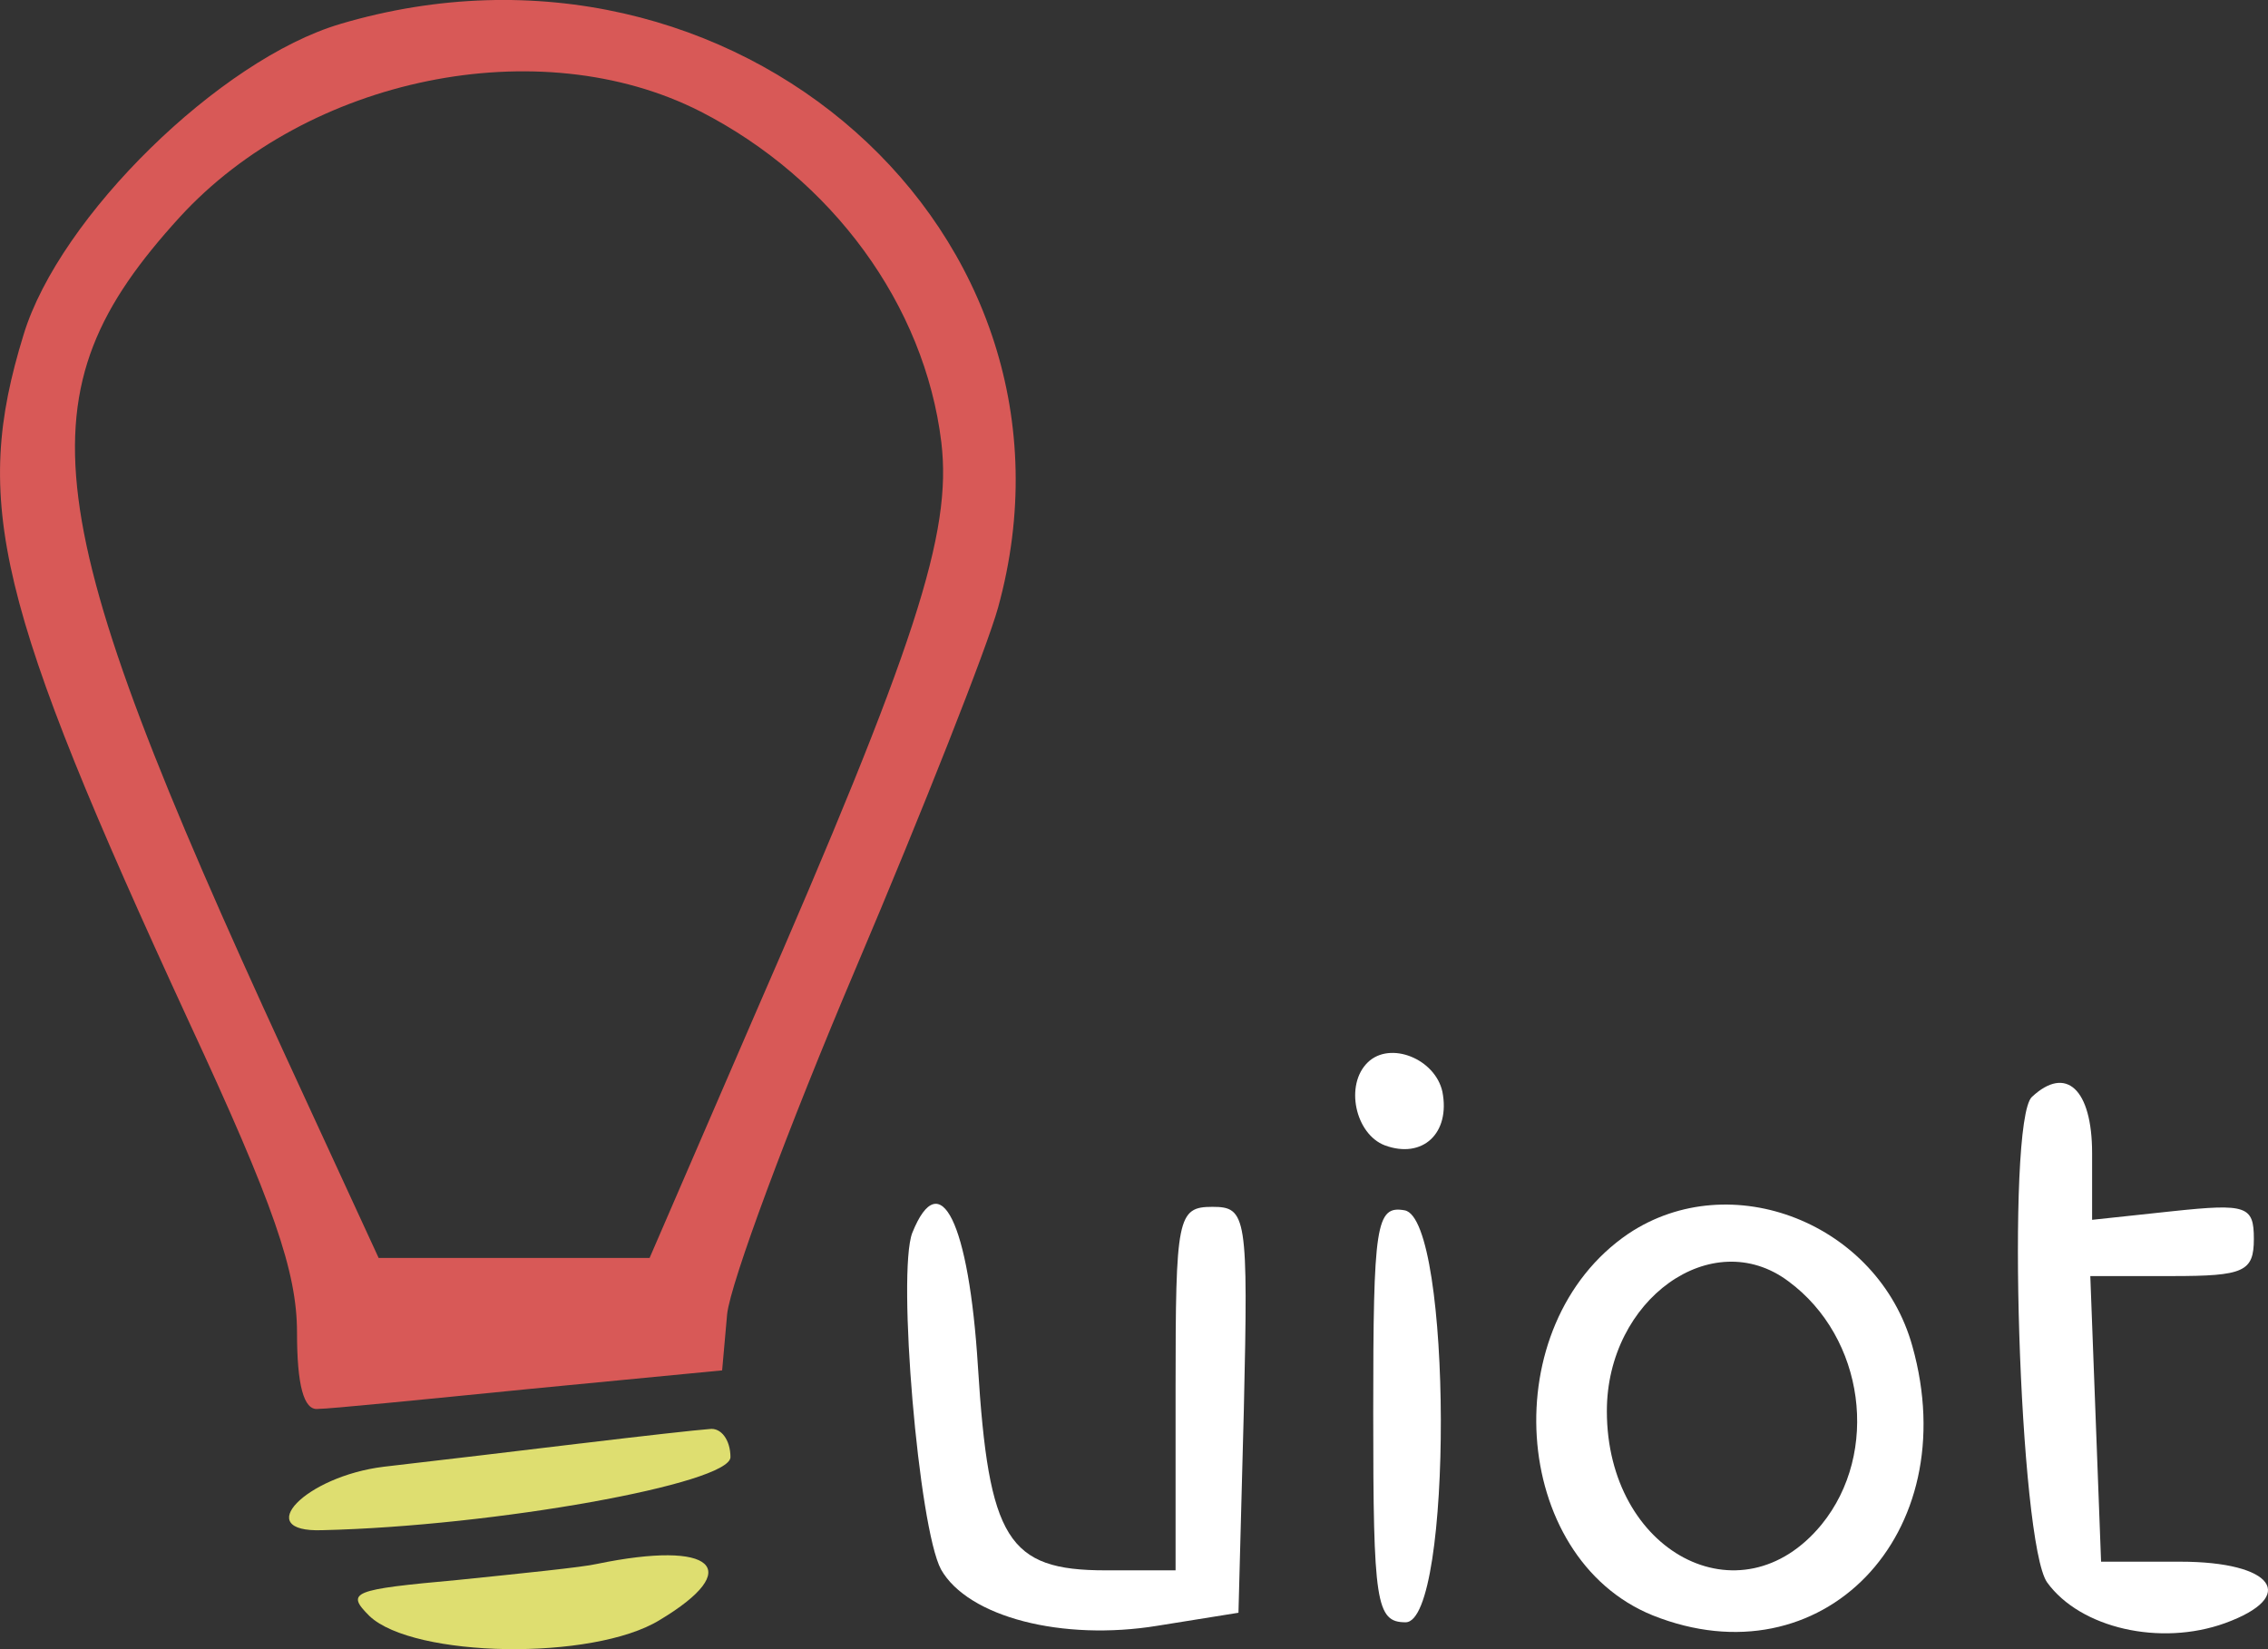 <?xml version="1.0" encoding="UTF-8" standalone="no"?>
<!-- Created with Inkscape (http://www.inkscape.org/) -->

<svg
   xmlns:dc="http://purl.org/dc/elements/1.1/"
   xmlns:cc="http://creativecommons.org/ns#"
   xmlns:rdf="http://www.w3.org/1999/02/22-rdf-syntax-ns#"
   xmlns:svg="http://www.w3.org/2000/svg"
   xmlns="http://www.w3.org/2000/svg"
   xmlns:sodipodi="http://sodipodi.sourceforge.net/DTD/sodipodi-0.dtd"
   xmlns:inkscape="http://www.inkscape.org/namespaces/inkscape"
   id="svg2"
   version="1.1"
   inkscape:version="0.48.4 r9939"
   width="110"
   height="80"
   xml:space="preserve"
   sodipodi:docname="UiotModeloOriginalColorsWhite.svg"><rect width="100%" height="100%" fill="#333333" stroke="none"/><defs
     id="defs6" /><sodipodi:namedview
     pagecolor="#ffffff"
     bordercolor="#666666"
     borderopacity="1"
     objecttolerance="10"
     gridtolerance="10"
     guidetolerance="10"
     inkscape:pageopacity="0"
     inkscape:pageshadow="2"
     inkscape:window-width="1545"
     inkscape:window-height="876"
     id="namedview4"
     showgrid="false"
     inkscape:zoom="9.1125"
     inkscape:cx="85.900758"
     inkscape:cy="22.485645"
     inkscape:window-x="55"
     inkscape:window-y="24"
     inkscape:window-maximized="1"
     inkscape:current-layer="g10"
     fit-margin-top="0"
     fit-margin-left="0"
     fit-margin-right="0"
     fit-margin-bottom="0" /><g
     id="g10"
     inkscape:groupmode="layer"
     inkscape:label="UIoTModelo"
     transform="matrix(1.25,0,0,-1.25,-0.141,79.956)"><path
       d="m 13.318,63.035 c -4.657,-1.371 -10.9,-7.478 -12.29,-12.058 -2.005,-6.512 -1.067,-10.438 6.404,-26.64 3.299,-7.104 4.205,-9.721 4.205,-12.089 0,-2.025 0.259,-3.022 0.809,-2.96 0.453,0 4.172,0.374 8.247,0.779 l 7.439,0.717 0.194,2.181 c 0.129,1.215 2.361,7.229 4.981,13.398 2.62,6.169 5.11,12.494 5.531,14.021 4.01,14.52 -10.253,27.17 -25.519,22.652 l 1.2e-4,-2.4e-4 z m 13.972,-3.396 c 5.11,-2.617 8.7,-7.509 9.347,-12.837 0.42,-3.521 -0.97,-7.852 -7.277,-22.309 l -4.043,-9.347 -5.272,0 -5.24,0 -3.59,7.789 c -9.767,21.219 -10.35,25.768 -4.14,32.591 4.981,5.453 13.972,7.291 20.214,4.113"
       style="fill:#d85957;fill-opacity:1;fill-rule:evenodd;stroke:none"
       id="path12"
       inkscape:connector-curvature="0" /><path
       d="m 53.186,22.739 c -0.906,-0.873 -0.488,-2.788 0.662,-3.224 1.464,-0.537 2.545,0.47 2.231,2.082 -0.279,1.276 -2.022,1.982 -2.894,1.142"
       style="fill:#ffffff;fill-opacity:1;fill-rule:evenodd;stroke:none"
       id="path14"
       inkscape:connector-curvature="0" /><path
       d="m 78.951,21.396 c -1.011,-0.974 -0.488,-17.331 0.593,-18.842 1.29,-1.78 4.393,-2.486 6.903,-1.579 2.859,1.041 1.883,2.385 -1.743,2.385 l -3.068,0 -0.209,5.542 -0.209,5.542 3.173,0 c 2.789,0 3.173,0.168 3.173,1.444 0,1.276 -0.279,1.377 -3.138,1.075 l -3.138,-0.336 0,2.586 c 0,2.485 -1.011,3.426 -2.336,2.183 l -2.3e-4,0 z"
       style="fill:#ffffff;fill-opacity:1;fill-rule:evenodd;stroke:none"
       id="path16"
       inkscape:connector-curvature="0" /><path
       d="m 35.51,16.122 c -0.593,-1.545 0.244,-11.453 1.116,-13.065 1.046,-1.847 4.707,-2.788 8.402,-2.183 l 3.138,0.504 0.209,7.893 c 0.174,7.524 0.105,7.859 -1.22,7.859 -1.36,0 -1.429,-0.403 -1.429,-7.053 l 0,-7.053 -2.719,0 c -3.8,0 -4.532,1.209 -4.951,7.927 -0.349,5.576 -1.464,7.859 -2.545,5.172"
       style="fill:#ffffff;fill-opacity:1;fill-rule:evenodd;stroke:none"
       id="path18"
       inkscape:connector-curvature="0" /><path
       d="m 53.395,9.103 c 0,-7.322 0.105,-8.095 1.255,-8.095 1.848,0 1.813,15.652 -0.035,15.987 -1.116,0.201 -1.22,-0.537 -1.22,-7.893"
       style="fill:#ffffff;fill-opacity:1;fill-rule:evenodd;stroke:none"
       id="path20"
       inkscape:connector-curvature="0" /><path
       d="m 63.297,16.089 c -5.195,-3.527 -4.602,-12.562 0.941,-14.812 6.555,-2.62 12.133,3.124 10.076,10.446 -1.325,4.769 -7.043,7.02 -11.017,4.366 l 2.3e-4,-2.3e-4 z m 6.206,-1.847 c 2.964,-2.183 3.556,-6.65 1.29,-9.438 -3.138,-3.829 -8.333,-1.075 -8.333,4.4 0,4.333 4.079,7.255 7.043,5.038"
       style="fill:#ffffff;fill-opacity:1;fill-rule:evenodd;stroke:none"
       id="path22"
       inkscape:connector-curvature="0" /><path
       d="m 22.633,7.948 c -2.296,-0.28 -5.757,-0.686 -7.633,-0.904 -3.04,-0.374 -5.143,-2.555 -2.393,-2.462 6.695,0.156 15.848,1.807 15.848,2.835 0,0.654 -0.356,1.153 -0.809,1.091 -0.453,-0.031 -2.684,-0.28 -5.013,-0.561"
       style="fill:#dede70;fill-opacity:1;fill-rule:evenodd;stroke:none"
       id="path24"
       inkscape:connector-curvature="0" /><path
       d="m 23.279,3.274 c -0.517,-0.125 -2.976,-0.374 -5.401,-0.623 -4.107,-0.374 -4.366,-0.467 -3.428,-1.402 1.714,-1.62 8.668,-1.745 11.255,-0.156 3.331,1.994 2.102,3.116 -2.426,2.181"
       style="fill:#dede70;fill-opacity:1;fill-rule:evenodd;stroke:none"
       id="path26"
       inkscape:connector-curvature="0" /></g></svg>